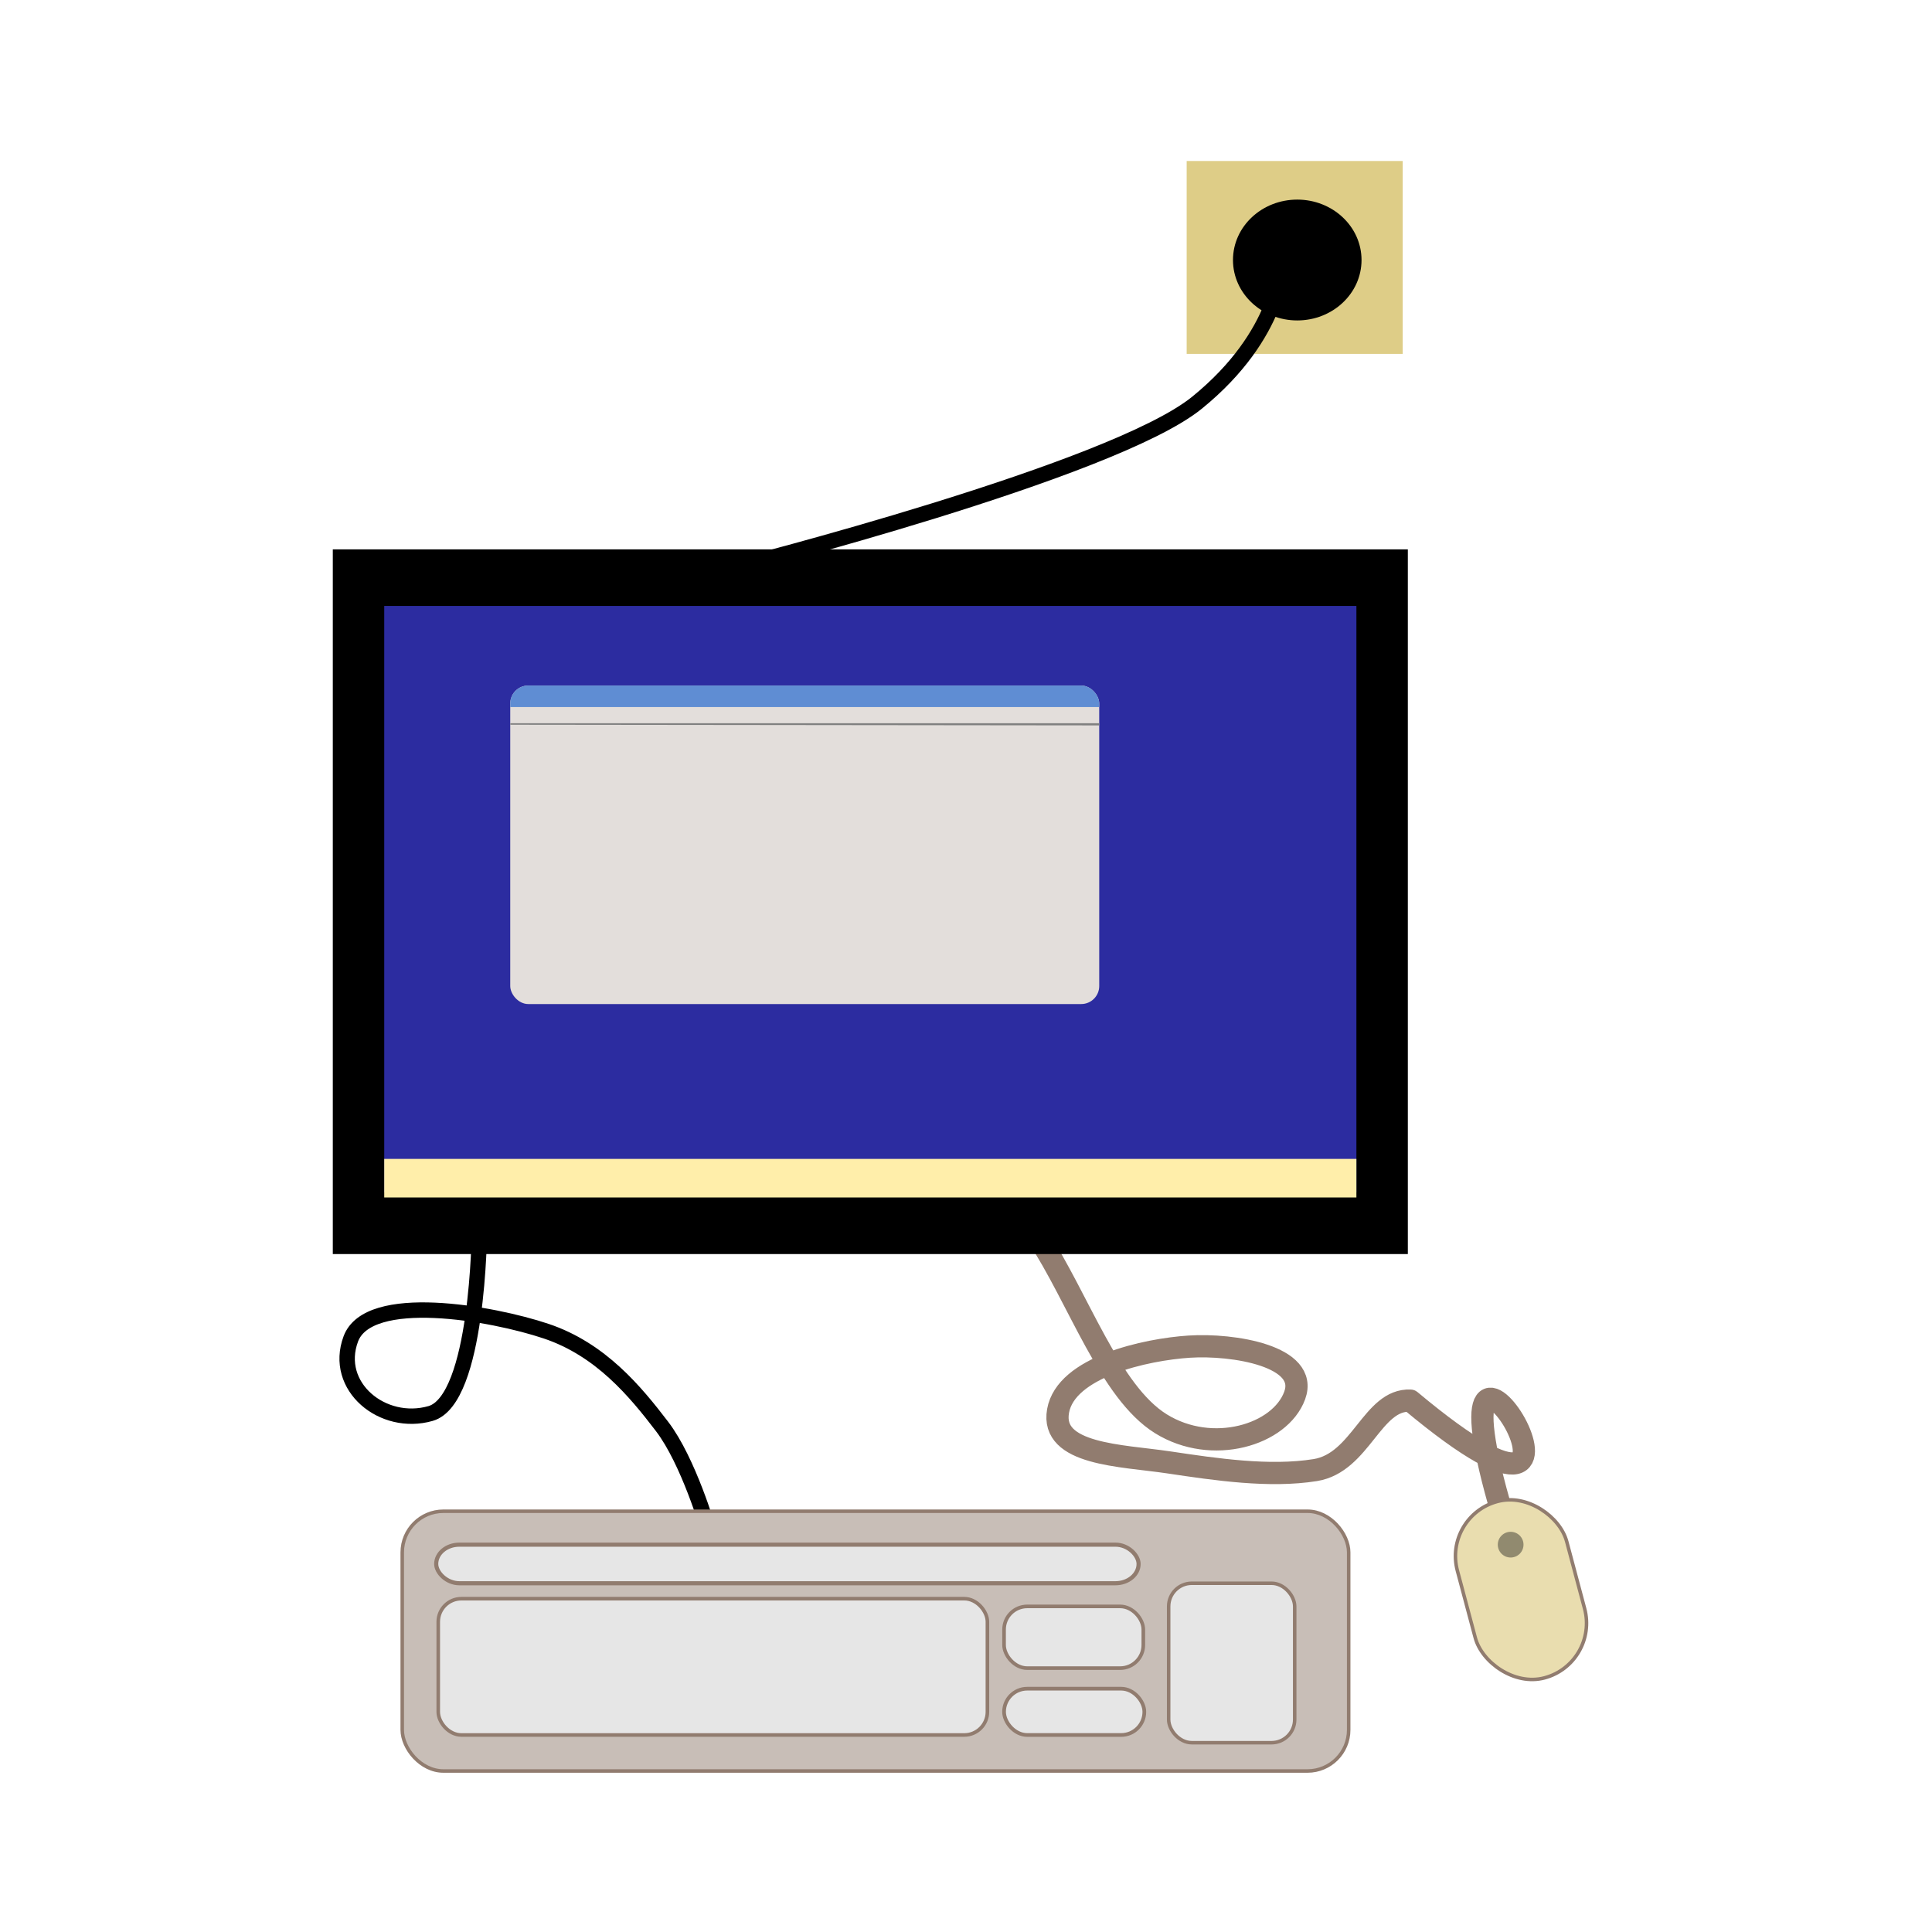 <svg:svg xmlns:dc="http://purl.org/dc/elements/1.1/" xmlns:ns1="http://sodipodi.sourceforge.net/DTD/sodipodi-0.dtd" xmlns:ns2="http://www.inkscape.org/namespaces/inkscape" xmlns:ns4="http://creativecommons.org/ns#" xmlns:rdf="http://www.w3.org/1999/02/22-rdf-syntax-ns#" xmlns:svg="http://www.w3.org/2000/svg" height="1073.148" id="svg2" version="1.1" viewBox="-183.857 -88.429 1073.148 1073.148" width="1073.148" ns1:docname="computer.svg" ns2:version="0.48.1 r9760">
  <svg:title id="title3035">Computer Terminal</svg:title>
  <svg:defs id="defs4">
    <svg:filter color-interpolation-filters="sRGB" height="3.891" id="filter4159" width="1.019" x="-.009" y="-1.445" ns2:collect="always">
      <svg:feGaussianBlur id="feGaussianBlur4161" stdDeviation="1.263" ns2:collect="always" />
    </svg:filter>
    <svg:clipPath clipPathUnits="userSpaceOnUse" id="clipPath4256">
      <svg:rect height="180.75" id="rect4258" rx="10" ry="10" style="fill:#b3b3b3" width="264.94" x="181.26" y="477.92" />
    </svg:clipPath>
    <svg:clipPath clipPathUnits="userSpaceOnUse" id="clipPath4260">
      <svg:rect height="176.91" id="rect4262" rx="10" ry="10" style="fill:#b3b3b3" width="327.16" x="138.56" y="405.16" />
    </svg:clipPath>
    <svg:clipPath clipPathUnits="userSpaceOnUse" id="clipPath4264">
      <svg:rect height="176.91" id="rect4266" rx="10" ry="10" style="fill:#b3b3b3" width="327.16" x="138.56" y="405.16" />
    </svg:clipPath>
  </svg:defs>
  <ns1:namedview bordercolor="#666666" borderopacity="1.0" fit-margin-bottom="1" fit-margin-left="1" fit-margin-right="1" fit-margin-top="1" id="base" pagecolor="#ffffff" showgrid="false" units="px" ns2:current-layer="layer1" ns2:cx="12.334599" ns2:cy="638.5016" ns2:document-units="in" ns2:pageopacity="0.0" ns2:pageshadow="2" ns2:window-height="450" ns2:window-maximized="0" ns2:window-width="709" ns2:window-x="852" ns2:window-y="112" ns2:zoom="0.49497475" />
  <svg:g id="layer1" transform="translate(-39 -112.79)" ns2:groupmode="layer" ns2:label="Layer 1">
    <svg:g id="g4275">
      <svg:rect height="107.14" id="rect3806" rx="0" ry="0" style="fill:#decd87" width="120" x="514.29" y="113.79" />
      <svg:path d="m602.86 106.43c0 16.174-14.071 29.286-31.429 29.286s-31.429-13.112-31.429-29.286 14.071-29.286 31.429-29.286 31.429 13.112 31.429 29.286z" id="path3804" style="stroke-linejoin:round;stroke:#000000;stroke-linecap:round;stroke-width:8.55;fill:#000000" transform="translate(4.286 62.362)" ns1:cx="571.42859" ns1:cy="106.42857" ns1:rx="31.428572" ns1:ry="29.285715" ns1:type="arc" />
    </svg:g>
    <svg:path d="m121.43 708.08s-0.601 93.836-27.143 101.43c-26.543 7.59-54.129-14.99-44.287-41.43 9.842-26.444 78.259-14.477 108.57-4.286 30.313 10.192 49.518 33.541 64.286 52.857s25.714 57.143 25.714 57.143" id="path3800" style="stroke-linejoin:round;stroke:#000000;stroke-linecap:round;stroke-width:8.55;fill:none" ns1:nodetypes="czzzzc" ns2:connector-curvature="0" />
    <svg:path d="m431.43 710.93c22.857 34.762 40.137 86.656 68.571 104.29 28.435 17.63 66.225 6.269 74.286-15.714 8.06-21.983-34.34-28.723-58.571-27.143-24.231 1.58-68.514 11.283-72.857 35.714-4.343 24.432 35.161 24.644 61.429 28.571 26.267 3.928 56.017 8.361 81.429 4.286 25.411-4.075 31.625-39.582 52.857-38.571 135.74 113.55 2.31-101.03 51.42 64.28" id="path2995" style="stroke-linejoin:round;stroke:#917c6f;stroke-linecap:round;stroke-width:12.35;fill:none" ns1:nodetypes="czzzzzzcc" ns2:connector-curvature="0" />
    <svg:g id="g3900">
      <svg:rect height="101.43" id="rect3765" rx="31.429" ry="31.429" style="stroke-linejoin:round;stroke:#917c6f;stroke-linecap:round;stroke-width:1.95;fill:#e9ddaf" transform="rotate(-14.937)" width="62.857" x="411.04" y="1006.4" />
      <svg:path d="m-545.71 165.22c0 3.945-3.198 7.143-7.143 7.143s-7.143-3.198-7.143-7.143 3.198-7.143 7.143-7.143c3.945 0 7.143 3.198 7.143 7.143z" id="path3767" style="fill:#918a6f" transform="translate(1247.1 717.14)" ns1:cx="-552.85712" ns1:cy="165.21933" ns1:rx="7.1428571" ns1:ry="7.1428571" ns1:type="arc" />
    </svg:g>
    <svg:g id="g3892">
      <svg:rect height="144.29" id="rect3788" rx="22.857" ry="22.857" style="stroke-linejoin:round;stroke:#917c6f;stroke-linecap:round;stroke-width:1.95;fill:#c8beb7" width="525.71" x="78.571" y="863.79" />
      <svg:rect height="75.714" id="rect3790" rx="12.857" ry="12.857" style="stroke-linejoin:round;stroke:#917c6f;stroke-linecap:round;stroke-width:1.99;fill:#e6e6e6" width="305.04" x="98.571" y="912.36" />
      <svg:rect height="21.429" id="rect3792" rx="12.857" ry="12.857" style="stroke-linejoin:round;stroke:#917c6f;stroke-linecap:round;stroke-width:2.284;fill:#e6e6e6" width="390.15" x="97.439" y="882.36" />
      <svg:rect height="34.286" id="rect3794" rx="12.857" ry="12.857" style="stroke-linejoin:round;stroke:#917c6f;stroke-linecap:round;stroke-width:2.009;fill:#e6e6e6" width="77.348" x="412.86" y="916.65" />
      <svg:rect height="25.714" id="rect3796" rx="12.857" ry="12.857" style="stroke-linejoin:round;stroke:#917c6f;stroke-linecap:round;stroke-width:2.057;fill:#e6e6e6" width="77.912" x="412.86" y="962.36" />
      <svg:rect height="88.571" id="rect3798" rx="12.857" ry="12.857" style="stroke-linejoin:round;stroke:#917c6f;stroke-linecap:round;stroke-width:1.95;fill:#e6e6e6" width="70" x="504.29" y="903.79" />
    </svg:g>
    <svg:path d="m262.86 277.14s210.13-53.262 257.14-91.429c47.011-38.166 47.143-77.143 47.143-77.143" id="path3802" style="stroke-linejoin:round;stroke:#000000;stroke-linecap:round;stroke-width:8.55;fill:none" transform="translate(0,62.362)" ns1:nodetypes="czc" ns2:connector-curvature="0" />
    <svg:g id="g3904">
      <svg:g id="g3990">
        <svg:rect height="391.43" id="rect2987" style="fill:#000000" width="597.14" x="40" y="329.51" />
        <svg:g id="g3884">
          <svg:rect height="325.71" id="rect2989" style="fill:#2c2ca0" width="540" x="68.571" y="360.93" />
          <svg:rect height="21.429" id="rect3808" style="fill:#ffeeaa" width="540" x="68.571" y="668.08" />
        </svg:g>
      </svg:g>
      <svg:g id="g4268">
        <svg:rect clip-path="url(#clipPath4264)" height="207.62" id="rect4121" rx="0" ry="0" style="fill:#e3dedb" width="348.59" x="130.33" y="400.43" />
        <svg:rect clip-path="url(#clipPath4260)" height="25.806" id="rect3812" rx="0" ry="0" style="fill:#5f8dd3" width="362.33" x="122.74" y="391.3" />
        <svg:path clip-path="url(#clipPath4256)" d="m161.25 499.19c-0.916 0.049-1.706 0.927-1.657 1.844 0.049 0.916 0.928-0.972 1.844-1.021l315.72 0.446c0.925 0.013 1.775 1.406 1.775 0.481 0-0.925-0.85-1.75-1.775-1.75h-315.72c-0.062-0.003-0.125-0.003-0.188 0z" id="path3917" style="block-progression:tb;text-indent:0;filter:url(#filter4159);color:#000000;text-transform:none;fill:#808080" transform="matrix(1.235 0 0 .979 -85.27 -62.617)" ns1:nodetypes="csccsscc" ns2:connector-curvature="0" />
      </svg:g>
    </svg:g>
  </svg:g>
</svg:svg>